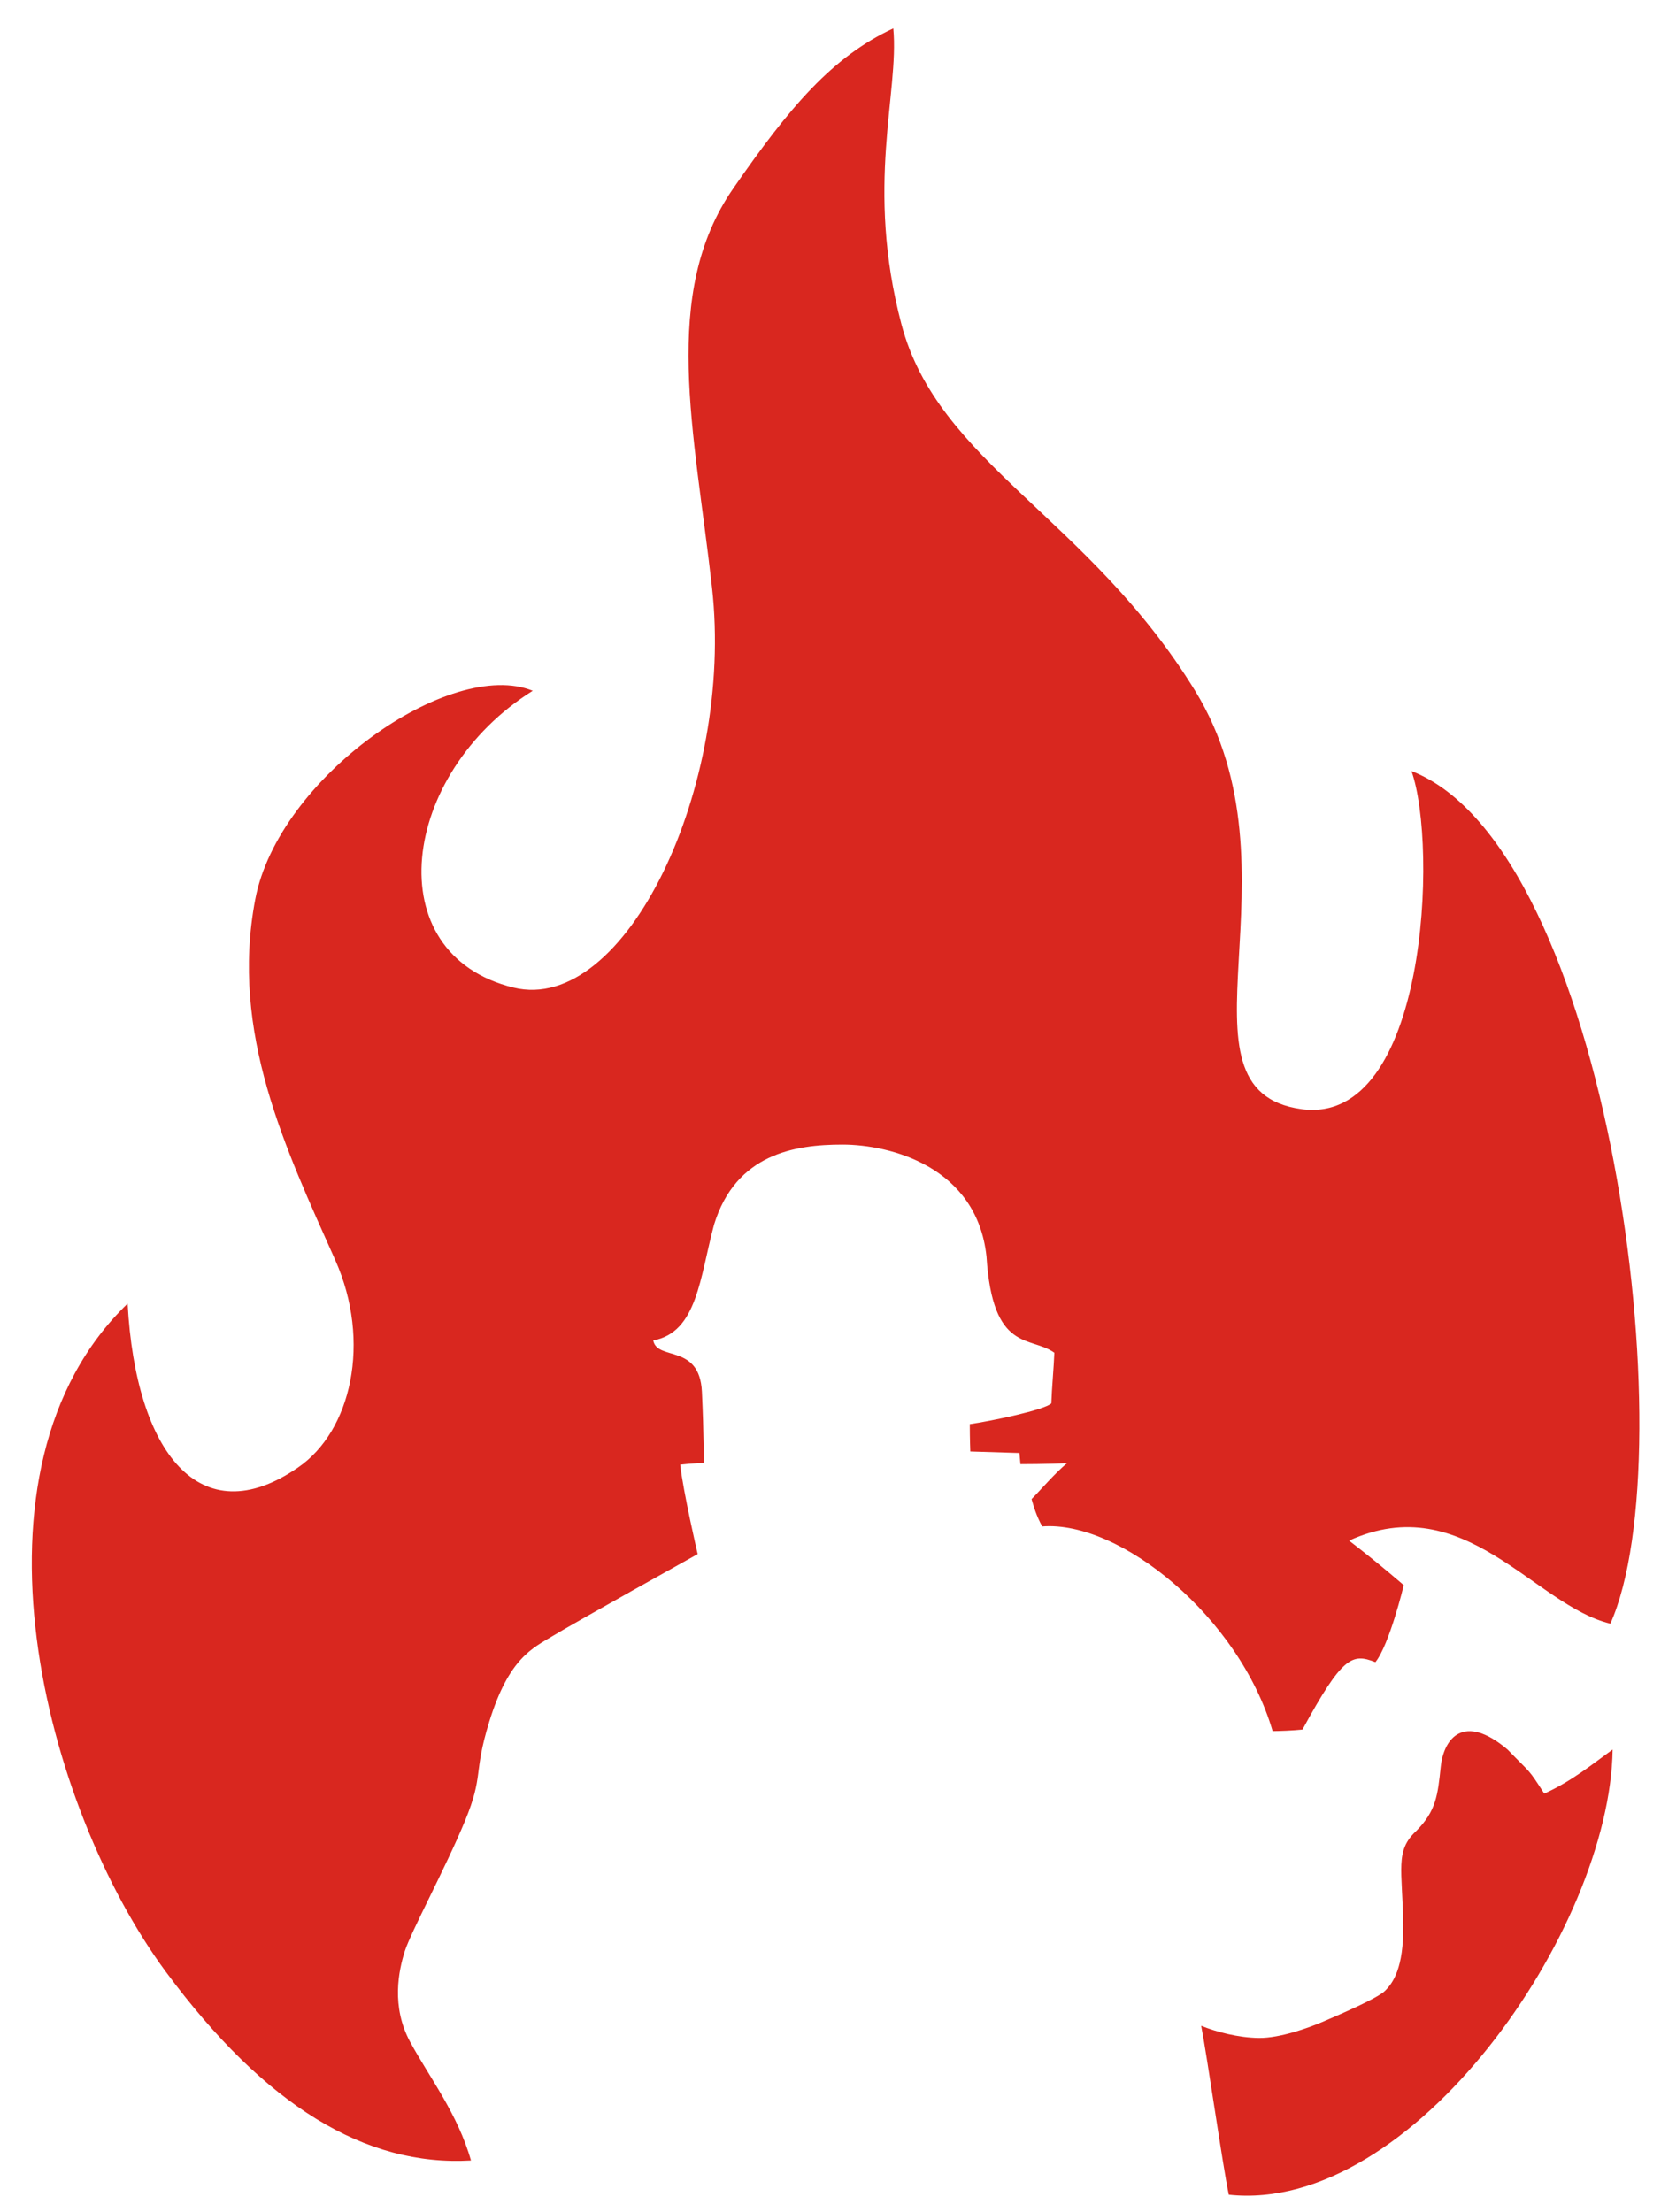 <?xml version="1.0" encoding="utf-8"?>
<!-- Generator: Adobe Illustrator 17.0.0, SVG Export Plug-In . SVG Version: 6.00 Build 0)  -->
<!DOCTYPE svg PUBLIC "-//W3C//DTD SVG 1.1//EN" "http://www.w3.org/Graphics/SVG/1.1/DTD/svg11.dtd">
<svg version="1.1" id="Layer_1" xmlns="http://www.w3.org/2000/svg" xmlns:xlink="http://www.w3.org/1999/xlink" x="0px" y="0px"
	 width="136.667px" height="182px" viewBox="0 0 136.667 182" enable-background="new 0 0 136.667 182" xml:space="preserve">
<path fill="#D9271F" d="M13.667,162.25c-10-13.5-17.333-41.333-3.167-55c0.667,12.333,6,19,14,13.5
	c4.417-3,6.075-10.366,3.083-17.083C23.5,94.5,18.917,85,21,74c1.904-10.053,16.083-19.917,22.833-17.167
	C32.917,63.667,31,78.5,42.25,81.25c9.224,2.255,18.167-16.583,16.333-32.917c-1.451-12.928-4.25-24.167,1.75-32.833
	C65.014,8.738,68.5,4.667,73.5,2.333c0.5,5.333-2.333,12.917,0.667,24.333s15.392,15.887,24.167,30.167
	c9.167,14.917-2.525,32.871,8.75,34.417c10.333,1.417,11.24-21.688,9.052-27.813c16.281,6.313,22.656,56.063,16.365,70.146
	c-6.25-1.5-12-11.167-21.5-6.833c2.5,1.917,4.5,3.667,4.5,3.667s-1.167,4.875-2.333,6.333c-1.917-0.75-2.708-0.5-6,5.542
	c-0.792,0.083-1.958,0.125-2.458,0.125c-2.75-9.375-12.542-17.333-18.958-16.833c-0.5-0.917-0.708-1.667-0.875-2.25
	c0.75-0.75,1.833-2.042,2.917-2.958c-1.5,0.083-3.833,0.083-3.833,0.083l-0.083-0.917l-4.042-0.125c0,0-0.042-1.083-0.042-2.25
	c1.75-0.25,6.167-1.167,6.708-1.708c0.039-1.217,0.208-3,0.25-4.167c-1.958-1.417-5.083,0.042-5.583-7.917
	c-0.792-7.417-7.958-9.208-11.853-9.208c-3.895,0-8.772,0.75-10.563,6.583c-1.167,4.333-1.38,8.865-5.005,9.531
	c0.328,1.703,3.816,0.239,4.005,4.219c0.167,3.5,0.151,5.859,0.151,5.859s-1,0.031-1.938,0.141c0.25,2.25,1.438,7.359,1.438,7.359
	S47.276,133.5,45.5,134.583c-1.659,1.012-3.623,1.794-5.25,7.083c-1.333,4.333-0.417,4.333-2,8.167
	c-1.583,3.833-4.447,9.121-4.947,10.704s-1.136,4.546,0.447,7.462s3.917,5.917,5,9.75C30.083,178.25,21.843,173.288,13.667,162.25z
	 M98.833,166.667c0.5,2.563,1.771,11.521,2.271,13.896c15.125,1.625,31.375-21.813,31.583-36.625
	c-1.563,1.125-3.354,2.604-5.625,3.625c-1.375-2.125-1.021-1.563-3.021-3.625c-3.604-3.042-5.25-0.938-5.5,1.438
	c-0.243,2.313-0.375,3.604-2,5.25c-1.792,1.646-1.146,3.167-1.083,7.708c0.05,3.625-0.875,4.833-1.5,5.458s-3.854,2-5.167,2.563
	c-1.129,0.484-3.5,1.333-5.208,1.313C101.875,167.646,100.083,167.167,98.833,166.667z"/>
</svg>
